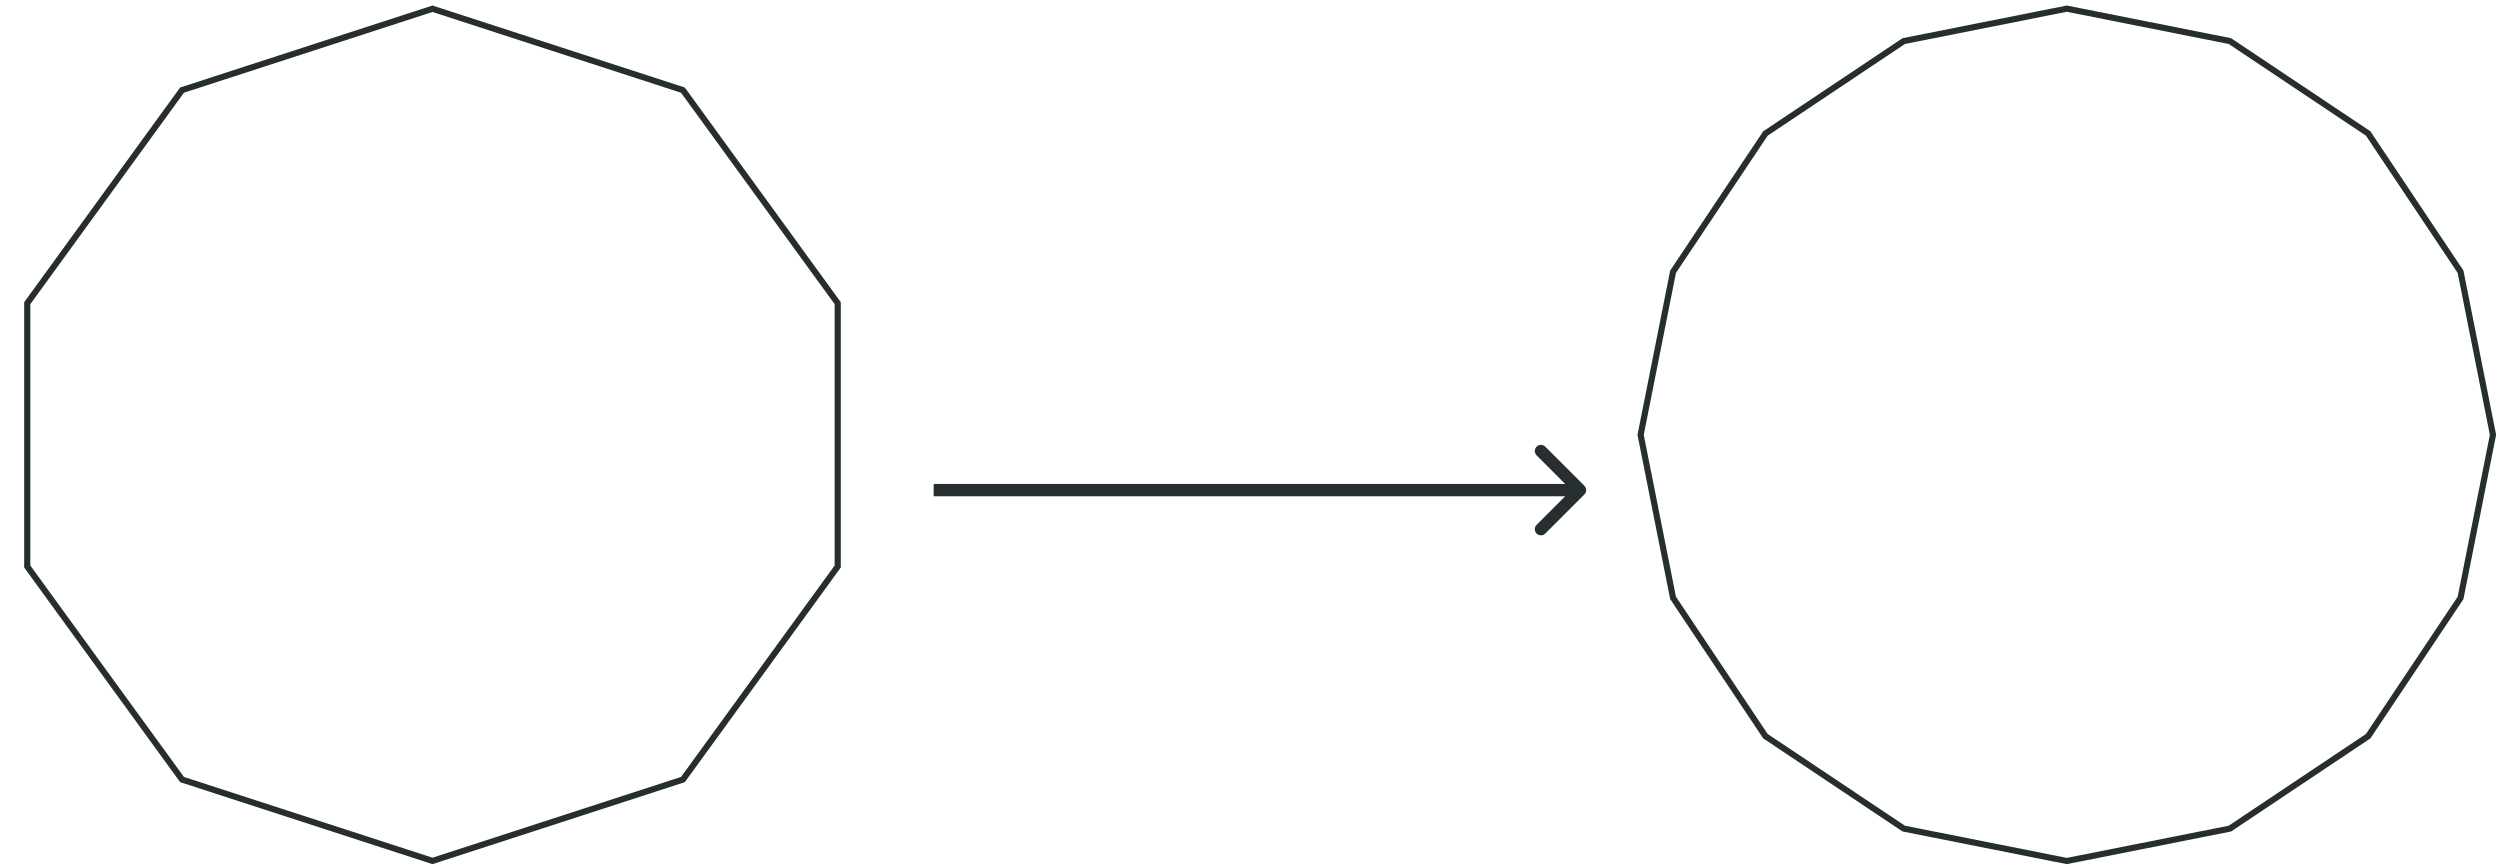 <svg width="407" height="141" viewBox="0 0 407 141" fill="none" xmlns="http://www.w3.org/2000/svg">
<path d="M29.635 14.672L70.408 1.424L111.181 14.672L136.38 49.356V92.227L111.181 126.91L70.408 140.158L29.635 126.91L4.436 92.227V49.356L29.635 14.672Z" stroke="#262E30"/>
<path d="M309.925 6.69L336.476 1.408L363.028 6.69L385.538 21.73L400.578 44.24L405.859 70.791L400.578 97.343L385.538 119.852L363.028 134.893L336.476 140.174L309.925 134.893L287.415 119.852L272.375 97.343L267.093 70.791L272.375 44.239L287.415 21.73L309.925 6.69Z" stroke="#262E30"/>
<path d="M257.937 80.496C258.328 80.106 258.328 79.472 257.937 79.082L251.573 72.718C251.183 72.328 250.549 72.328 250.159 72.718C249.768 73.109 249.768 73.742 250.159 74.132L255.816 79.789L250.159 85.446C249.768 85.836 249.768 86.47 250.159 86.86C250.549 87.251 251.183 87.251 251.573 86.86L257.937 80.496ZM152 80.789L257.23 80.789L257.23 78.789L152 78.789L152 80.789Z" fill="#262E30"/>
</svg>

